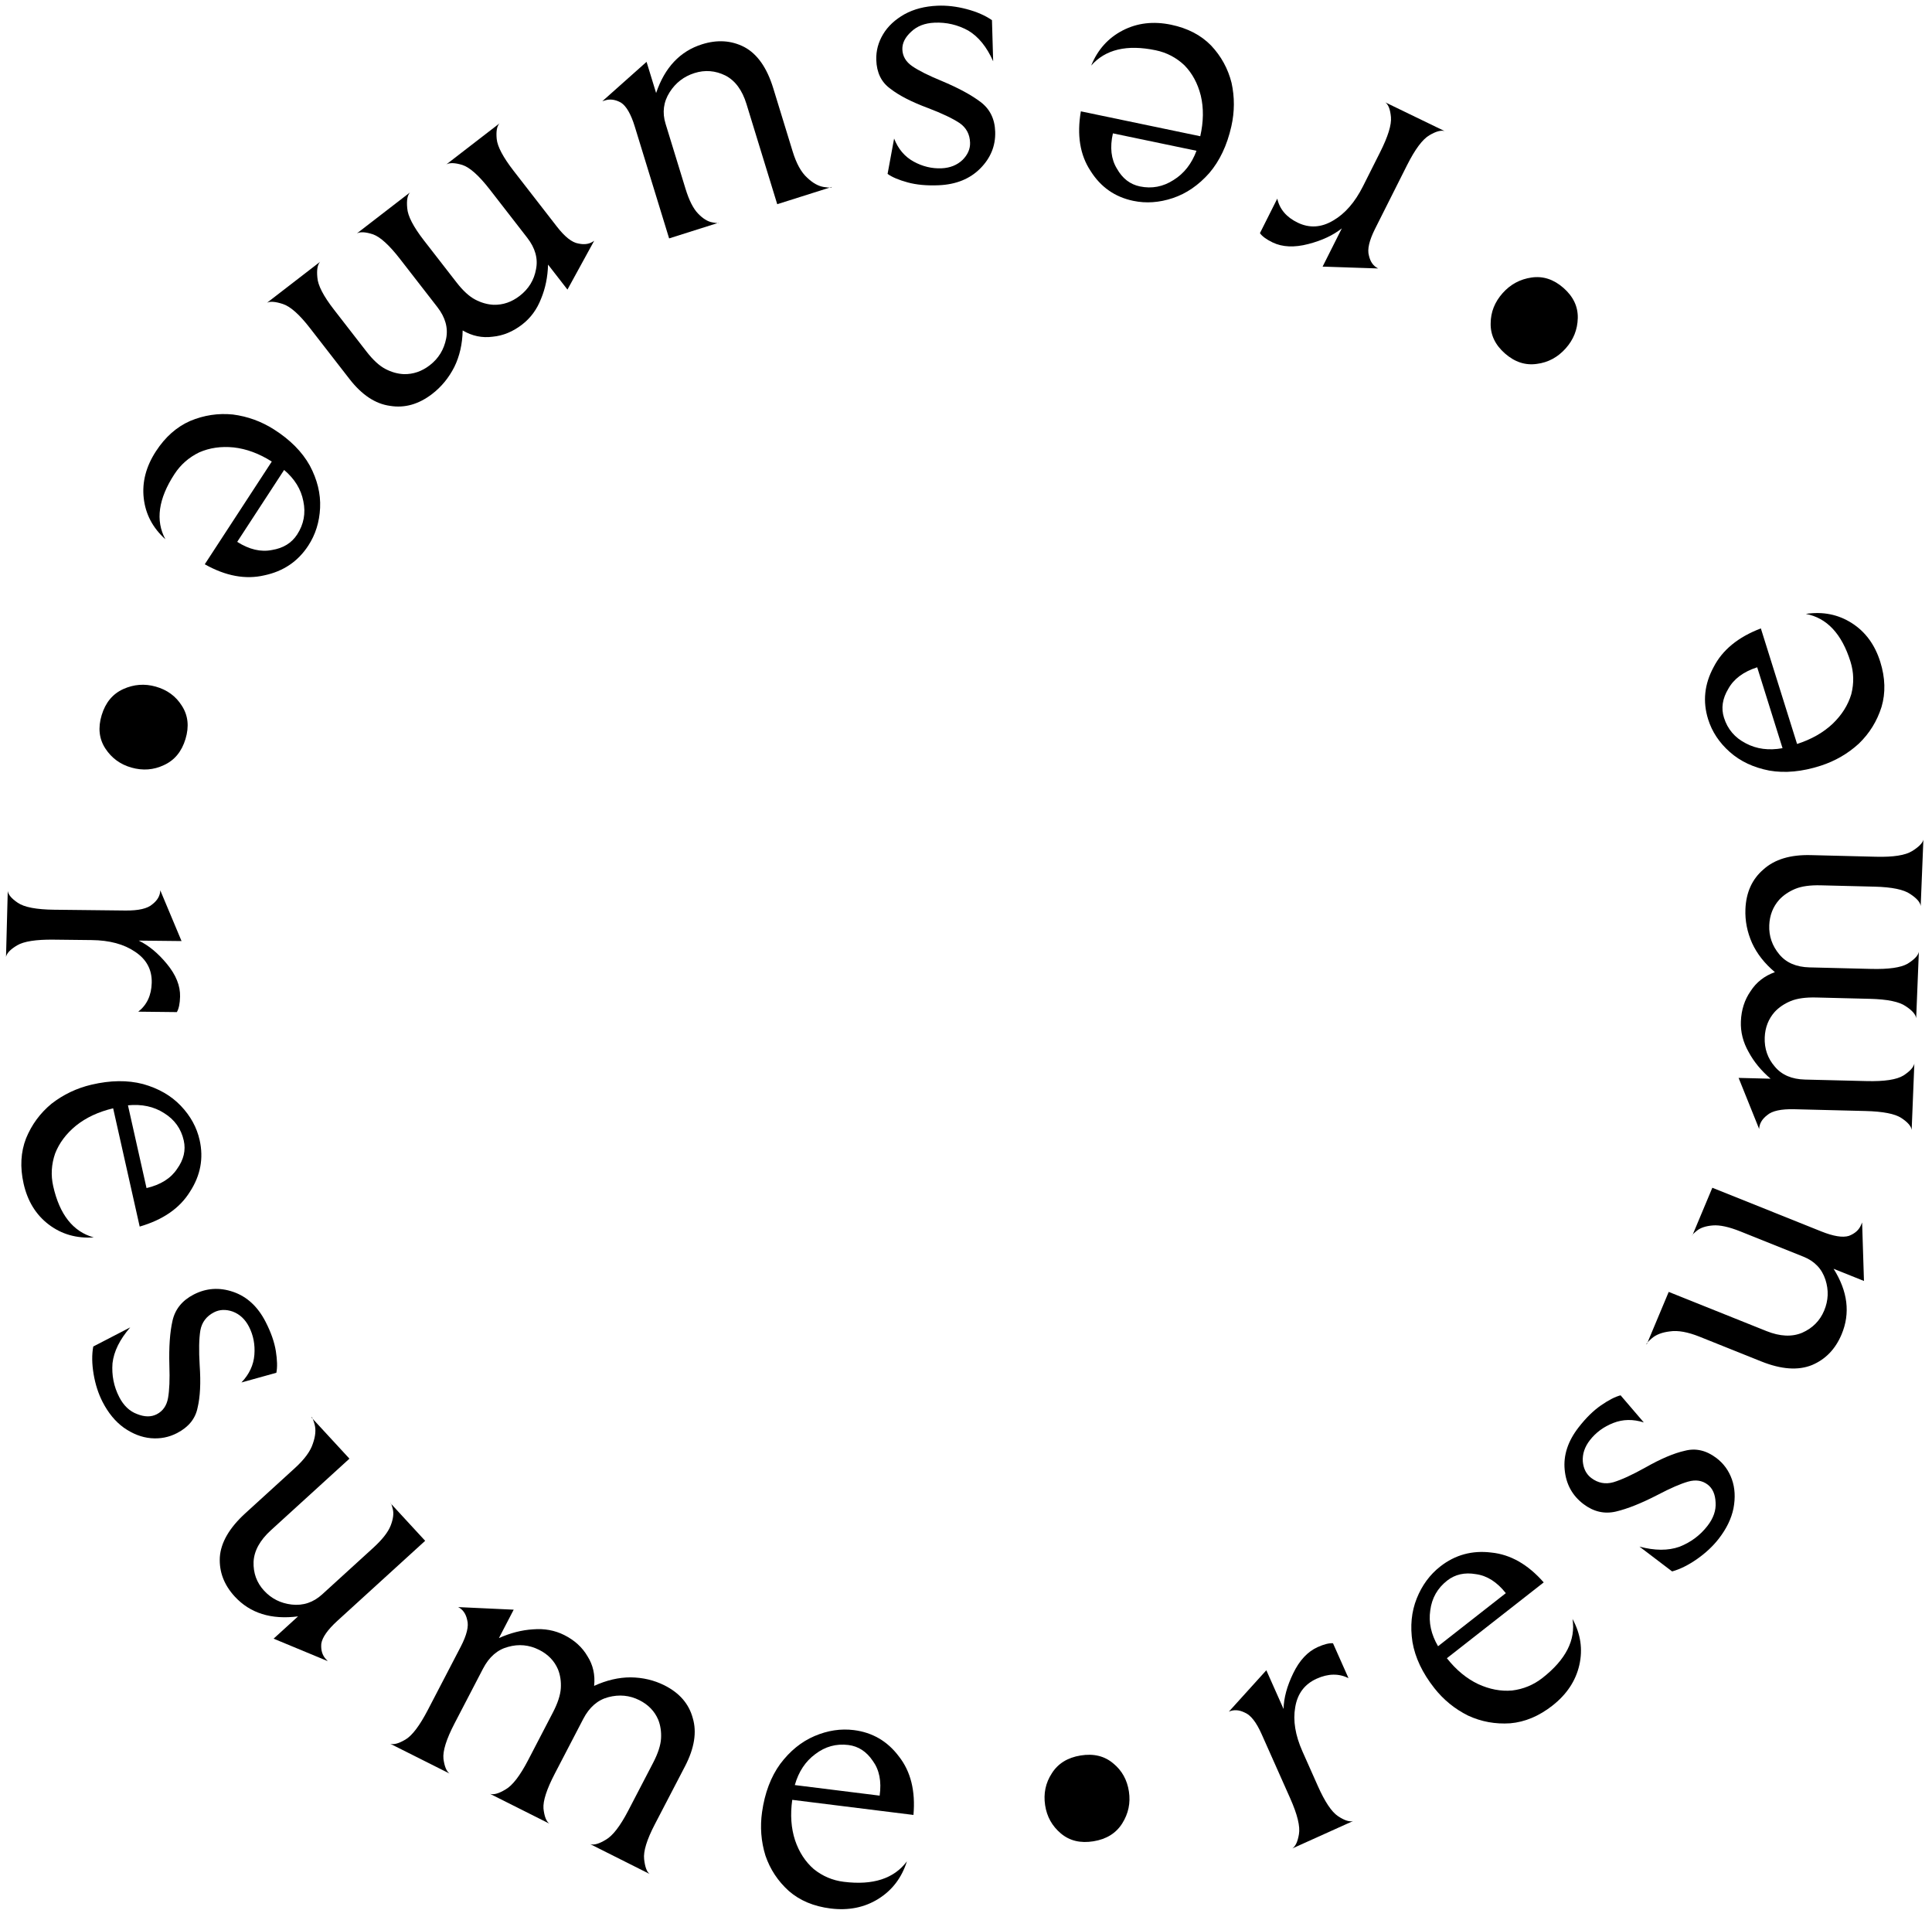 <svg width="122" height="121" viewBox="0 0 122 121" fill="none" xmlns="http://www.w3.org/2000/svg">
<path d="M95.034 22.316C94.415 21.773 94.114 21.139 94.131 20.413C94.134 19.702 94.388 19.065 94.891 18.501C95.381 17.952 95.989 17.625 96.713 17.52C97.438 17.415 98.11 17.634 98.729 18.177C99.348 18.72 99.649 19.355 99.632 20.08C99.615 20.806 99.362 21.443 98.871 21.992C98.368 22.556 97.761 22.883 97.049 22.973C96.325 23.078 95.653 22.859 95.034 22.316Z" fill="black"/>
<path d="M84.733 14.416C84.183 14.854 83.477 15.184 82.617 15.406C81.73 15.637 80.977 15.603 80.357 15.303C79.968 15.114 79.702 14.919 79.561 14.719L80.656 12.54C80.805 13.207 81.234 13.712 81.942 14.055C82.686 14.415 83.435 14.371 84.189 13.921C84.935 13.489 85.561 12.769 86.069 11.759L87.151 9.607C87.649 8.615 87.877 7.878 87.834 7.394C87.791 6.911 87.672 6.6 87.477 6.462L91.222 8.275C90.991 8.208 90.672 8.295 90.264 8.538C89.829 8.79 89.358 9.421 88.85 10.43L86.833 14.442C86.459 15.186 86.33 15.751 86.444 16.137C86.532 16.531 86.726 16.802 87.027 16.948L83.518 16.833L84.733 14.416Z" fill="black"/>
<path d="M73.951 1.561C74.996 1.779 75.838 2.217 76.479 2.875C77.115 3.552 77.545 4.337 77.769 5.231C77.968 6.14 77.964 7.057 77.755 7.981C77.485 9.175 77.02 10.158 76.361 10.928C75.682 11.694 74.915 12.22 74.061 12.505C73.207 12.791 72.374 12.85 71.562 12.68C70.402 12.438 69.502 11.807 68.862 10.786C68.198 9.781 67.995 8.528 68.253 7.029L75.793 8.601C76.002 7.676 76.013 6.821 75.826 6.036C75.634 5.27 75.292 4.634 74.799 4.128C74.282 3.637 73.676 3.319 72.98 3.174C71.162 2.795 69.804 3.117 68.905 4.14C69.314 3.136 69.977 2.397 70.894 1.922C71.811 1.448 72.83 1.328 73.951 1.561ZM71.98 11.769C72.734 11.926 73.443 11.792 74.106 11.365C74.765 10.958 75.248 10.343 75.555 9.519L70.277 8.419C70.077 9.305 70.162 10.049 70.532 10.65C70.879 11.267 71.361 11.64 71.98 11.769Z" fill="black"/>
<path d="M59.192 0.361C59.787 0.335 60.404 0.407 61.043 0.576C61.683 0.745 62.215 0.978 62.64 1.274L62.715 3.869C62.312 2.962 61.788 2.315 61.142 1.93C60.477 1.565 59.768 1.399 59.015 1.432C58.401 1.458 57.911 1.647 57.544 1.998C57.157 2.349 56.97 2.721 56.981 3.115C56.994 3.547 57.202 3.902 57.607 4.18C58.012 4.458 58.626 4.766 59.449 5.104C60.513 5.55 61.339 5.996 61.927 6.443C62.515 6.89 62.821 7.516 62.844 8.322C62.87 9.207 62.555 9.978 61.899 10.637C61.244 11.295 60.372 11.648 59.282 11.695C58.529 11.728 57.873 11.668 57.313 11.515C56.754 11.362 56.332 11.184 56.048 10.98L56.46 8.747C56.717 9.405 57.127 9.889 57.692 10.2C58.256 10.51 58.845 10.651 59.459 10.625C59.994 10.601 60.435 10.425 60.783 10.095C61.111 9.766 61.269 9.404 61.257 9.011C61.242 8.48 61.022 8.067 60.597 7.77C60.152 7.475 59.488 7.159 58.606 6.823C57.563 6.436 56.768 6.027 56.22 5.598C55.653 5.19 55.358 4.583 55.334 3.777C55.318 3.207 55.461 2.669 55.764 2.164C56.066 1.658 56.52 1.235 57.125 0.894C57.711 0.573 58.4 0.396 59.192 0.361Z" fill="black"/>
<path d="M41.432 5.872C41.977 4.26 42.942 3.235 44.326 2.798C45.294 2.492 46.185 2.549 47.001 2.97C47.822 3.409 48.431 4.275 48.828 5.568L50.054 9.561C50.29 10.329 50.595 10.88 50.968 11.215C51.322 11.555 51.674 11.752 52.023 11.806C52.373 11.86 52.539 11.859 52.522 11.803L49.08 12.892L47.138 6.566C46.867 5.685 46.423 5.085 45.805 4.767C45.168 4.454 44.517 4.403 43.854 4.613C43.19 4.823 42.668 5.224 42.289 5.817C41.896 6.435 41.809 7.1 42.028 7.812L43.288 11.916C43.512 12.648 43.777 13.17 44.082 13.485C44.386 13.8 44.682 13.984 44.969 14.037C45.256 14.091 45.393 14.098 45.382 14.061L42.253 15.051L40.086 7.994C39.844 7.207 39.554 6.702 39.216 6.481C38.864 6.283 38.527 6.236 38.204 6.338L38.034 6.392L40.828 3.904L41.432 5.872Z" fill="black"/>
<path d="M34.608 16.704C34.586 17.487 34.439 18.207 34.166 18.862C33.906 19.533 33.508 20.075 32.971 20.489C32.388 20.939 31.768 21.195 31.11 21.257C30.449 21.346 29.818 21.215 29.216 20.862C29.199 21.717 29.024 22.482 28.693 23.159C28.345 23.847 27.88 24.416 27.296 24.866C26.445 25.523 25.557 25.775 24.632 25.623C23.704 25.498 22.849 24.933 22.069 23.927L19.564 20.701C18.904 19.85 18.337 19.347 17.864 19.193C17.391 19.038 17.056 19.012 16.859 19.115L20.217 16.525C20.052 16.702 19.992 17.032 20.04 17.515C20.071 18.01 20.423 18.691 21.096 19.557L23.149 22.203C23.558 22.729 23.953 23.092 24.335 23.292C24.717 23.492 25.105 23.601 25.497 23.62C26.088 23.634 26.636 23.447 27.14 23.058C27.692 22.632 28.036 22.07 28.174 21.37C28.307 20.698 28.122 20.037 27.618 19.387L25.258 16.347C24.585 15.48 24.02 14.964 23.563 14.797C23.09 14.642 22.747 14.622 22.534 14.737L25.892 12.147C25.727 12.324 25.668 12.654 25.715 13.137C25.747 13.632 26.099 14.313 26.771 15.18L28.825 17.825C29.233 18.351 29.628 18.714 30.01 18.914C30.392 19.114 30.78 19.224 31.172 19.242C31.763 19.257 32.311 19.069 32.815 18.68C33.383 18.242 33.727 17.68 33.849 16.992C33.983 16.32 33.797 15.659 33.293 15.01L30.933 11.969C30.248 11.087 29.669 10.569 29.197 10.414C28.736 10.275 28.399 10.263 28.186 10.378L31.543 7.788C31.378 7.965 31.319 8.295 31.366 8.778C31.414 9.261 31.774 9.936 32.446 10.802L35.166 14.306C35.671 14.956 36.123 15.312 36.524 15.374C36.921 15.463 37.254 15.405 37.522 15.198L35.833 18.282L34.608 16.704Z" fill="black"/>
<path d="M9.85 28.485C10.436 27.587 11.156 26.95 12.01 26.575C12.881 26.211 13.779 26.075 14.703 26.168C15.633 26.288 16.496 26.601 17.292 27.106C18.32 27.758 19.078 28.521 19.563 29.393C20.038 30.283 20.255 31.173 20.213 32.063C20.172 32.954 19.923 33.748 19.467 34.447C18.816 35.444 17.893 36.069 16.697 36.321C15.506 36.6 14.251 36.368 12.93 35.624L17.162 29.139C16.366 28.634 15.563 28.336 14.754 28.246C13.962 28.167 13.237 28.271 12.58 28.559C11.928 28.875 11.408 29.332 11.017 29.93C9.997 31.494 9.806 32.865 10.443 34.045C9.645 33.327 9.189 32.462 9.076 31.45C8.963 30.437 9.221 29.449 9.85 28.485ZM18.76 33.751C19.183 33.103 19.315 32.398 19.154 31.638C19.01 30.888 18.606 30.232 17.941 29.669L14.979 34.209C15.742 34.693 16.475 34.864 17.177 34.722C17.886 34.607 18.413 34.283 18.76 33.751Z" fill="black"/>
<path d="M11.714 46.654C11.474 47.449 11.02 47.998 10.352 48.302C9.703 48.611 9.017 48.663 8.296 48.458C7.594 48.259 7.046 47.857 6.651 47.252C6.257 46.647 6.179 45.947 6.419 45.152C6.659 44.357 7.113 43.808 7.781 43.504C8.45 43.201 9.135 43.149 9.837 43.348C10.558 43.552 11.107 43.954 11.482 44.554C11.876 45.159 11.954 45.859 11.714 46.654Z" fill="black"/>
<path d="M8.76 59.382C9.386 59.684 9.977 60.172 10.534 60.848C11.111 61.543 11.39 62.235 11.371 62.924C11.36 63.357 11.292 63.681 11.168 63.896L8.731 63.869C9.277 63.442 9.561 62.835 9.581 62.048C9.603 61.221 9.254 60.568 8.533 60.088C7.832 59.608 6.917 59.361 5.788 59.349L3.381 59.322C2.272 59.31 1.506 59.43 1.083 59.681C0.66 59.932 0.426 60.176 0.38 60.411L0.49 56.249C0.523 56.486 0.734 56.734 1.124 56.995C1.533 57.275 2.302 57.421 3.431 57.433L7.918 57.483C8.75 57.492 9.318 57.36 9.623 57.088C9.946 56.836 10.113 56.542 10.121 56.208L11.464 59.411L8.76 59.382Z" fill="black"/>
<path d="M1.489 74.718C1.257 73.684 1.309 72.735 1.644 71.87C1.999 71 2.538 70.269 3.26 69.675C4.006 69.097 4.843 68.698 5.772 68.479C6.971 68.197 8.058 68.183 9.032 68.438C10.01 68.711 10.805 69.169 11.418 69.811C12.03 70.453 12.427 71.175 12.607 71.98C12.865 73.128 12.66 74.214 11.994 75.238C11.351 76.276 10.293 77.009 8.821 77.436L7.145 69.97C6.217 70.189 5.433 70.555 4.795 71.068C4.175 71.576 3.737 72.163 3.479 72.829C3.244 73.509 3.205 74.193 3.359 74.882C3.763 76.682 4.616 77.761 5.919 78.12C4.835 78.193 3.889 77.922 3.078 77.307C2.268 76.691 1.738 75.829 1.489 74.718ZM11.604 72.004C11.437 71.257 11.022 70.68 10.36 70.271C9.717 69.858 8.957 69.695 8.08 69.78L9.253 75.006C10.143 74.797 10.786 74.394 11.181 73.797C11.601 73.214 11.742 72.617 11.604 72.004Z" fill="black"/>
<path d="M6.478 88.507C6.21 87.985 6.021 87.399 5.911 86.75C5.802 86.101 5.794 85.52 5.889 85.008L8.223 83.8C7.562 84.561 7.189 85.317 7.104 86.066C7.046 86.824 7.187 87.534 7.527 88.196C7.804 88.736 8.179 89.094 8.649 89.269C9.129 89.462 9.545 89.467 9.899 89.284C10.288 89.083 10.526 88.74 10.612 88.254C10.698 87.768 10.726 87.081 10.695 86.193C10.662 85.041 10.729 84.103 10.894 83.378C11.059 82.653 11.503 82.103 12.228 81.728C13.024 81.316 13.857 81.26 14.727 81.559C15.597 81.859 16.278 82.488 16.77 83.446C17.111 84.108 17.326 84.724 17.418 85.294C17.509 85.865 17.52 86.322 17.451 86.666L15.247 87.278C15.741 86.757 16.013 86.176 16.063 85.532C16.113 84.889 15.999 84.297 15.722 83.757C15.48 83.287 15.137 82.968 14.693 82.801C14.258 82.651 13.864 82.668 13.51 82.851C13.033 83.098 12.747 83.477 12.652 83.99C12.566 84.519 12.552 85.254 12.609 86.195C12.686 87.302 12.641 88.196 12.476 88.877C12.338 89.566 11.906 90.098 11.181 90.473C10.668 90.739 10.119 90.846 9.534 90.796C8.949 90.746 8.376 90.524 7.816 90.131C7.282 89.745 6.836 89.204 6.478 88.507Z" fill="black"/>
<path d="M18.821 102.045C17.128 102.263 15.796 101.846 14.826 100.795C14.149 100.06 13.834 99.234 13.881 98.316C13.943 97.385 14.481 96.457 15.496 95.532L18.629 92.676C19.232 92.126 19.609 91.61 19.76 91.128C19.924 90.66 19.959 90.257 19.864 89.92C19.769 89.582 19.699 89.433 19.655 89.474L22.066 92.088L17.102 96.613C16.411 97.243 16.047 97.906 16.012 98.601C15.989 99.311 16.21 99.918 16.675 100.422C17.14 100.926 17.721 101.218 18.418 101.299C19.143 101.38 19.785 101.167 20.344 100.657L23.565 97.721C24.138 97.198 24.506 96.73 24.667 96.318C24.828 95.906 24.874 95.559 24.805 95.278C24.735 94.997 24.685 94.87 24.656 94.897L26.848 97.274L21.31 102.321C20.692 102.885 20.352 103.367 20.289 103.769C20.255 104.171 20.35 104.495 20.576 104.74L20.695 104.87L17.277 103.452L18.821 102.045Z" fill="black"/>
<path d="M31.505 103.416C32.228 103.092 32.944 102.908 33.654 102.864C34.373 102.804 35.031 102.923 35.629 103.223C36.279 103.55 36.768 103.995 37.096 104.558C37.45 105.113 37.59 105.738 37.517 106.433C38.303 106.074 39.072 105.894 39.825 105.895C40.596 105.905 41.307 106.073 41.957 106.399C42.906 106.876 43.502 107.563 43.744 108.461C44.013 109.35 43.85 110.366 43.256 111.51L41.348 115.177C40.845 116.145 40.62 116.875 40.674 117.368C40.728 117.861 40.843 118.173 41.017 118.305L37.273 116.426C37.502 116.497 37.827 116.405 38.248 116.15C38.686 115.904 39.162 115.289 39.674 114.304L41.239 111.296C41.55 110.698 41.718 110.183 41.743 109.752C41.767 109.321 41.707 108.925 41.563 108.564C41.332 108.027 40.936 107.617 40.373 107.335C39.758 107.026 39.103 106.963 38.409 107.147C37.742 107.323 37.216 107.78 36.831 108.518L35.033 111.975C34.521 112.96 34.283 113.694 34.319 114.179C34.373 114.671 34.496 114.988 34.689 115.129L30.945 113.25C31.174 113.321 31.499 113.229 31.92 112.974C32.358 112.728 32.833 112.113 33.346 111.128L34.91 108.12C35.221 107.522 35.389 107.007 35.414 106.576C35.439 106.145 35.379 105.749 35.234 105.388C35.004 104.851 34.607 104.441 34.045 104.159C33.412 103.841 32.757 103.779 32.081 103.971C31.413 104.147 30.887 104.604 30.503 105.342L28.705 108.799C28.183 109.802 27.95 110.549 28.003 111.042C28.067 111.518 28.194 111.826 28.387 111.967L24.643 110.088C24.872 110.158 25.197 110.066 25.618 109.812C26.038 109.557 26.505 108.937 27.017 107.952L29.09 103.968C29.474 103.229 29.612 102.666 29.503 102.279C29.421 101.883 29.23 101.609 28.931 101.459L32.438 101.622L31.505 103.416Z" fill="black"/>
<path d="M52.445 120.486C51.386 120.354 50.509 119.987 49.815 119.384C49.124 118.761 48.63 118.014 48.334 117.143C48.06 116.255 47.989 115.342 48.121 114.404C48.292 113.194 48.675 112.178 49.27 111.358C49.885 110.541 50.606 109.955 51.435 109.601C52.264 109.247 53.09 109.122 53.915 109.224C55.092 109.371 56.042 109.926 56.765 110.89C57.51 111.837 57.816 113.068 57.682 114.581L50.028 113.628C49.896 114.566 49.955 115.418 50.207 116.184C50.461 116.931 50.855 117.536 51.388 118C51.944 118.447 52.575 118.714 53.282 118.802C55.127 119.032 56.456 118.601 57.269 117.51C56.943 118.542 56.343 119.332 55.467 119.879C54.591 120.425 53.584 120.628 52.445 120.486ZM53.572 110.165C52.807 110.07 52.111 110.261 51.484 110.74C50.86 111.199 50.429 111.85 50.19 112.695L55.547 113.362C55.674 112.463 55.528 111.73 55.109 111.161C54.713 110.575 54.2 110.243 53.572 110.165Z" fill="black"/>
<path d="M68.235 110.827C69.058 110.693 69.746 110.859 70.298 111.327C70.847 111.774 71.177 112.367 71.288 113.105C71.396 113.824 71.256 114.493 70.867 115.113C70.478 115.733 69.872 116.111 69.049 116.244C68.226 116.378 67.538 116.212 66.986 115.745C66.434 115.278 66.104 114.685 65.996 113.966C65.885 113.228 66.025 112.559 66.417 111.958C66.806 111.338 67.412 110.961 68.235 110.827Z" fill="black"/>
<path d="M81.052 107.889C81.069 107.193 81.271 106.447 81.657 105.65C82.053 104.827 82.569 104.272 83.204 103.986C83.603 103.806 83.926 103.724 84.174 103.742L85.153 105.943C84.539 105.64 83.869 105.652 83.143 105.979C82.381 106.323 81.93 106.924 81.789 107.782C81.64 108.623 81.793 109.553 82.247 110.573L83.215 112.748C83.661 113.75 84.086 114.386 84.489 114.656C84.892 114.925 85.21 115.029 85.444 114.966L81.606 116.697C81.808 116.563 81.947 116.263 82.024 115.799C82.111 115.309 81.927 114.554 81.473 113.533L79.668 109.48C79.334 108.728 78.98 108.275 78.606 108.121C78.243 107.941 77.907 107.921 77.599 108.06L79.965 105.446L81.052 107.889Z" fill="black"/>
<path d="M98.025 107.683C97.179 108.345 96.292 108.716 95.366 108.795C94.427 108.858 93.538 108.696 92.7 108.307C91.865 107.891 91.157 107.314 90.575 106.576C89.823 105.622 89.362 104.652 89.193 103.665C89.039 102.666 89.129 101.75 89.461 100.918C89.794 100.085 90.289 99.411 90.947 98.896C91.888 98.16 92.962 97.866 94.169 98.015C95.381 98.136 96.484 98.765 97.481 99.9L91.367 104.687C91.949 105.425 92.606 105.968 93.336 106.317C94.055 106.649 94.771 106.786 95.484 106.725C96.2 106.637 96.84 106.372 97.404 105.93C98.878 104.776 99.51 103.535 99.299 102.208C99.813 103.149 99.957 104.118 99.73 105.117C99.503 106.116 98.935 106.971 98.025 107.683ZM91.383 99.786C90.772 100.265 90.416 100.891 90.317 101.666C90.205 102.425 90.369 103.179 90.809 103.93L95.088 100.579C94.53 99.872 93.898 99.471 93.191 99.378C92.487 99.257 91.885 99.394 91.383 99.786Z" fill="black"/>
<path d="M108.536 97.14C108.17 97.611 107.714 98.038 107.168 98.422C106.621 98.805 106.095 99.067 105.589 99.207L103.527 97.64C104.493 97.9 105.335 97.903 106.053 97.65C106.768 97.369 107.357 96.931 107.82 96.334C108.198 95.848 108.369 95.354 108.335 94.854C108.313 94.339 108.146 93.962 107.834 93.725C107.49 93.464 107.079 93.401 106.601 93.537C106.123 93.673 105.485 93.95 104.689 94.368C103.652 94.903 102.769 95.256 102.041 95.427C101.312 95.597 100.628 95.439 99.987 94.952C99.284 94.418 98.889 93.695 98.804 92.781C98.718 91.868 99.011 90.979 99.681 90.116C100.144 89.519 100.617 89.055 101.099 88.722C101.581 88.389 101.993 88.178 102.335 88.089L103.801 89.801C103.123 89.586 102.481 89.597 101.874 89.835C101.267 90.073 100.775 90.435 100.397 90.921C100.068 91.345 99.918 91.793 99.949 92.266C99.992 92.723 100.17 93.07 100.482 93.307C100.904 93.627 101.368 93.718 101.874 93.578C102.392 93.423 103.068 93.112 103.901 92.647C104.879 92.092 105.712 91.739 106.4 91.588C107.085 91.41 107.748 91.564 108.389 92.05C108.842 92.394 109.166 92.84 109.362 93.388C109.558 93.936 109.592 94.548 109.464 95.225C109.332 95.874 109.023 96.512 108.536 97.14Z" fill="black"/>
<path d="M115.785 80.1C116.682 81.526 116.851 82.906 116.292 84.239C115.902 85.171 115.279 85.817 114.423 86.178C113.549 86.532 112.481 86.456 111.22 85.95L107.326 84.39C106.577 84.09 105.951 83.978 105.45 84.054C104.956 84.112 104.574 84.258 104.306 84.492C104.037 84.725 103.93 84.853 103.985 84.875L105.374 81.56L111.543 84.032C112.403 84.376 113.156 84.412 113.805 84.138C114.461 83.847 114.923 83.381 115.19 82.742C115.458 82.103 115.485 81.452 115.271 80.791C115.047 80.103 114.587 79.621 113.893 79.342L109.889 77.738C109.176 77.453 108.599 77.328 108.157 77.364C107.715 77.4 107.38 77.511 107.152 77.697C106.925 77.883 106.829 77.984 106.866 77.999L108.129 74.985L115.011 77.743C115.779 78.05 116.359 78.144 116.751 78.024C117.132 77.878 117.388 77.65 117.518 77.339L117.587 77.175L117.704 80.87L115.785 80.1Z" fill="black"/>
<path d="M111.808 68.101C111.214 67.594 110.751 67.031 110.419 66.412C110.067 65.793 109.905 65.149 109.932 64.48C109.961 63.752 110.165 63.117 110.544 62.575C110.904 62.013 111.416 61.612 112.079 61.373C111.428 60.825 110.947 60.212 110.637 59.535C110.328 58.838 110.189 58.126 110.218 57.398C110.261 56.336 110.642 55.498 111.36 54.886C112.06 54.254 113.053 53.953 114.34 53.985L118.469 54.088C119.558 54.115 120.316 53.996 120.743 53.731C121.17 53.466 121.407 53.226 121.456 53.01L121.286 57.2C121.256 56.963 121.039 56.712 120.633 56.446C120.228 56.16 119.472 56.003 118.363 55.976L114.977 55.892C114.303 55.875 113.765 55.95 113.362 56.117C112.959 56.285 112.622 56.513 112.353 56.801C111.959 57.244 111.749 57.781 111.723 58.41C111.695 59.099 111.908 59.714 112.362 60.257C112.797 60.78 113.43 61.052 114.262 61.073L118.153 61.169C119.262 61.197 120.029 61.088 120.456 60.843C120.883 60.578 121.121 60.327 121.17 60.092L121.001 64.282C120.971 64.046 120.753 63.794 120.347 63.528C119.942 63.242 119.186 63.085 118.077 63.058L114.691 62.974C114.017 62.957 113.479 63.032 113.076 63.199C112.673 63.367 112.337 63.594 112.067 63.883C111.673 64.326 111.463 64.863 111.437 65.492C111.409 66.2 111.622 66.816 112.076 67.339C112.511 67.862 113.144 68.134 113.976 68.155L117.867 68.251C118.996 68.279 119.774 68.161 120.201 67.896C120.608 67.63 120.836 67.38 120.885 67.145L120.716 71.335C120.686 71.098 120.468 70.847 120.062 70.58C119.657 70.314 118.9 70.168 117.791 70.14L113.306 70.028C112.474 70.008 111.904 70.131 111.596 70.399C111.269 70.647 111.099 70.938 111.085 71.273L109.788 68.05L111.808 68.101Z" fill="black"/>
<path d="M118.733 41.783C119.05 42.794 119.076 43.743 118.813 44.631C118.53 45.526 118.053 46.298 117.381 46.947C116.684 47.584 115.881 48.048 114.973 48.341C113.799 48.72 112.716 48.822 111.723 48.648C110.725 48.455 109.894 48.063 109.23 47.474C108.565 46.885 108.11 46.198 107.864 45.412C107.512 44.289 107.627 43.192 108.208 42.119C108.764 41.033 109.759 40.218 111.193 39.673L113.48 46.969C114.388 46.676 115.14 46.248 115.735 45.685C116.311 45.129 116.7 44.509 116.903 43.826C117.081 43.13 117.064 42.445 116.853 41.772C116.302 40.013 115.362 39.008 114.033 38.757C115.108 38.596 116.075 38.789 116.934 39.336C117.793 39.883 118.393 40.699 118.733 41.783ZM108.863 45.306C109.091 46.036 109.553 46.577 110.247 46.93C110.922 47.289 111.694 47.39 112.562 47.234L110.962 42.127C110.091 42.407 109.483 42.861 109.137 43.487C108.766 44.101 108.675 44.708 108.863 45.306Z" fill="black"/>
</svg>
